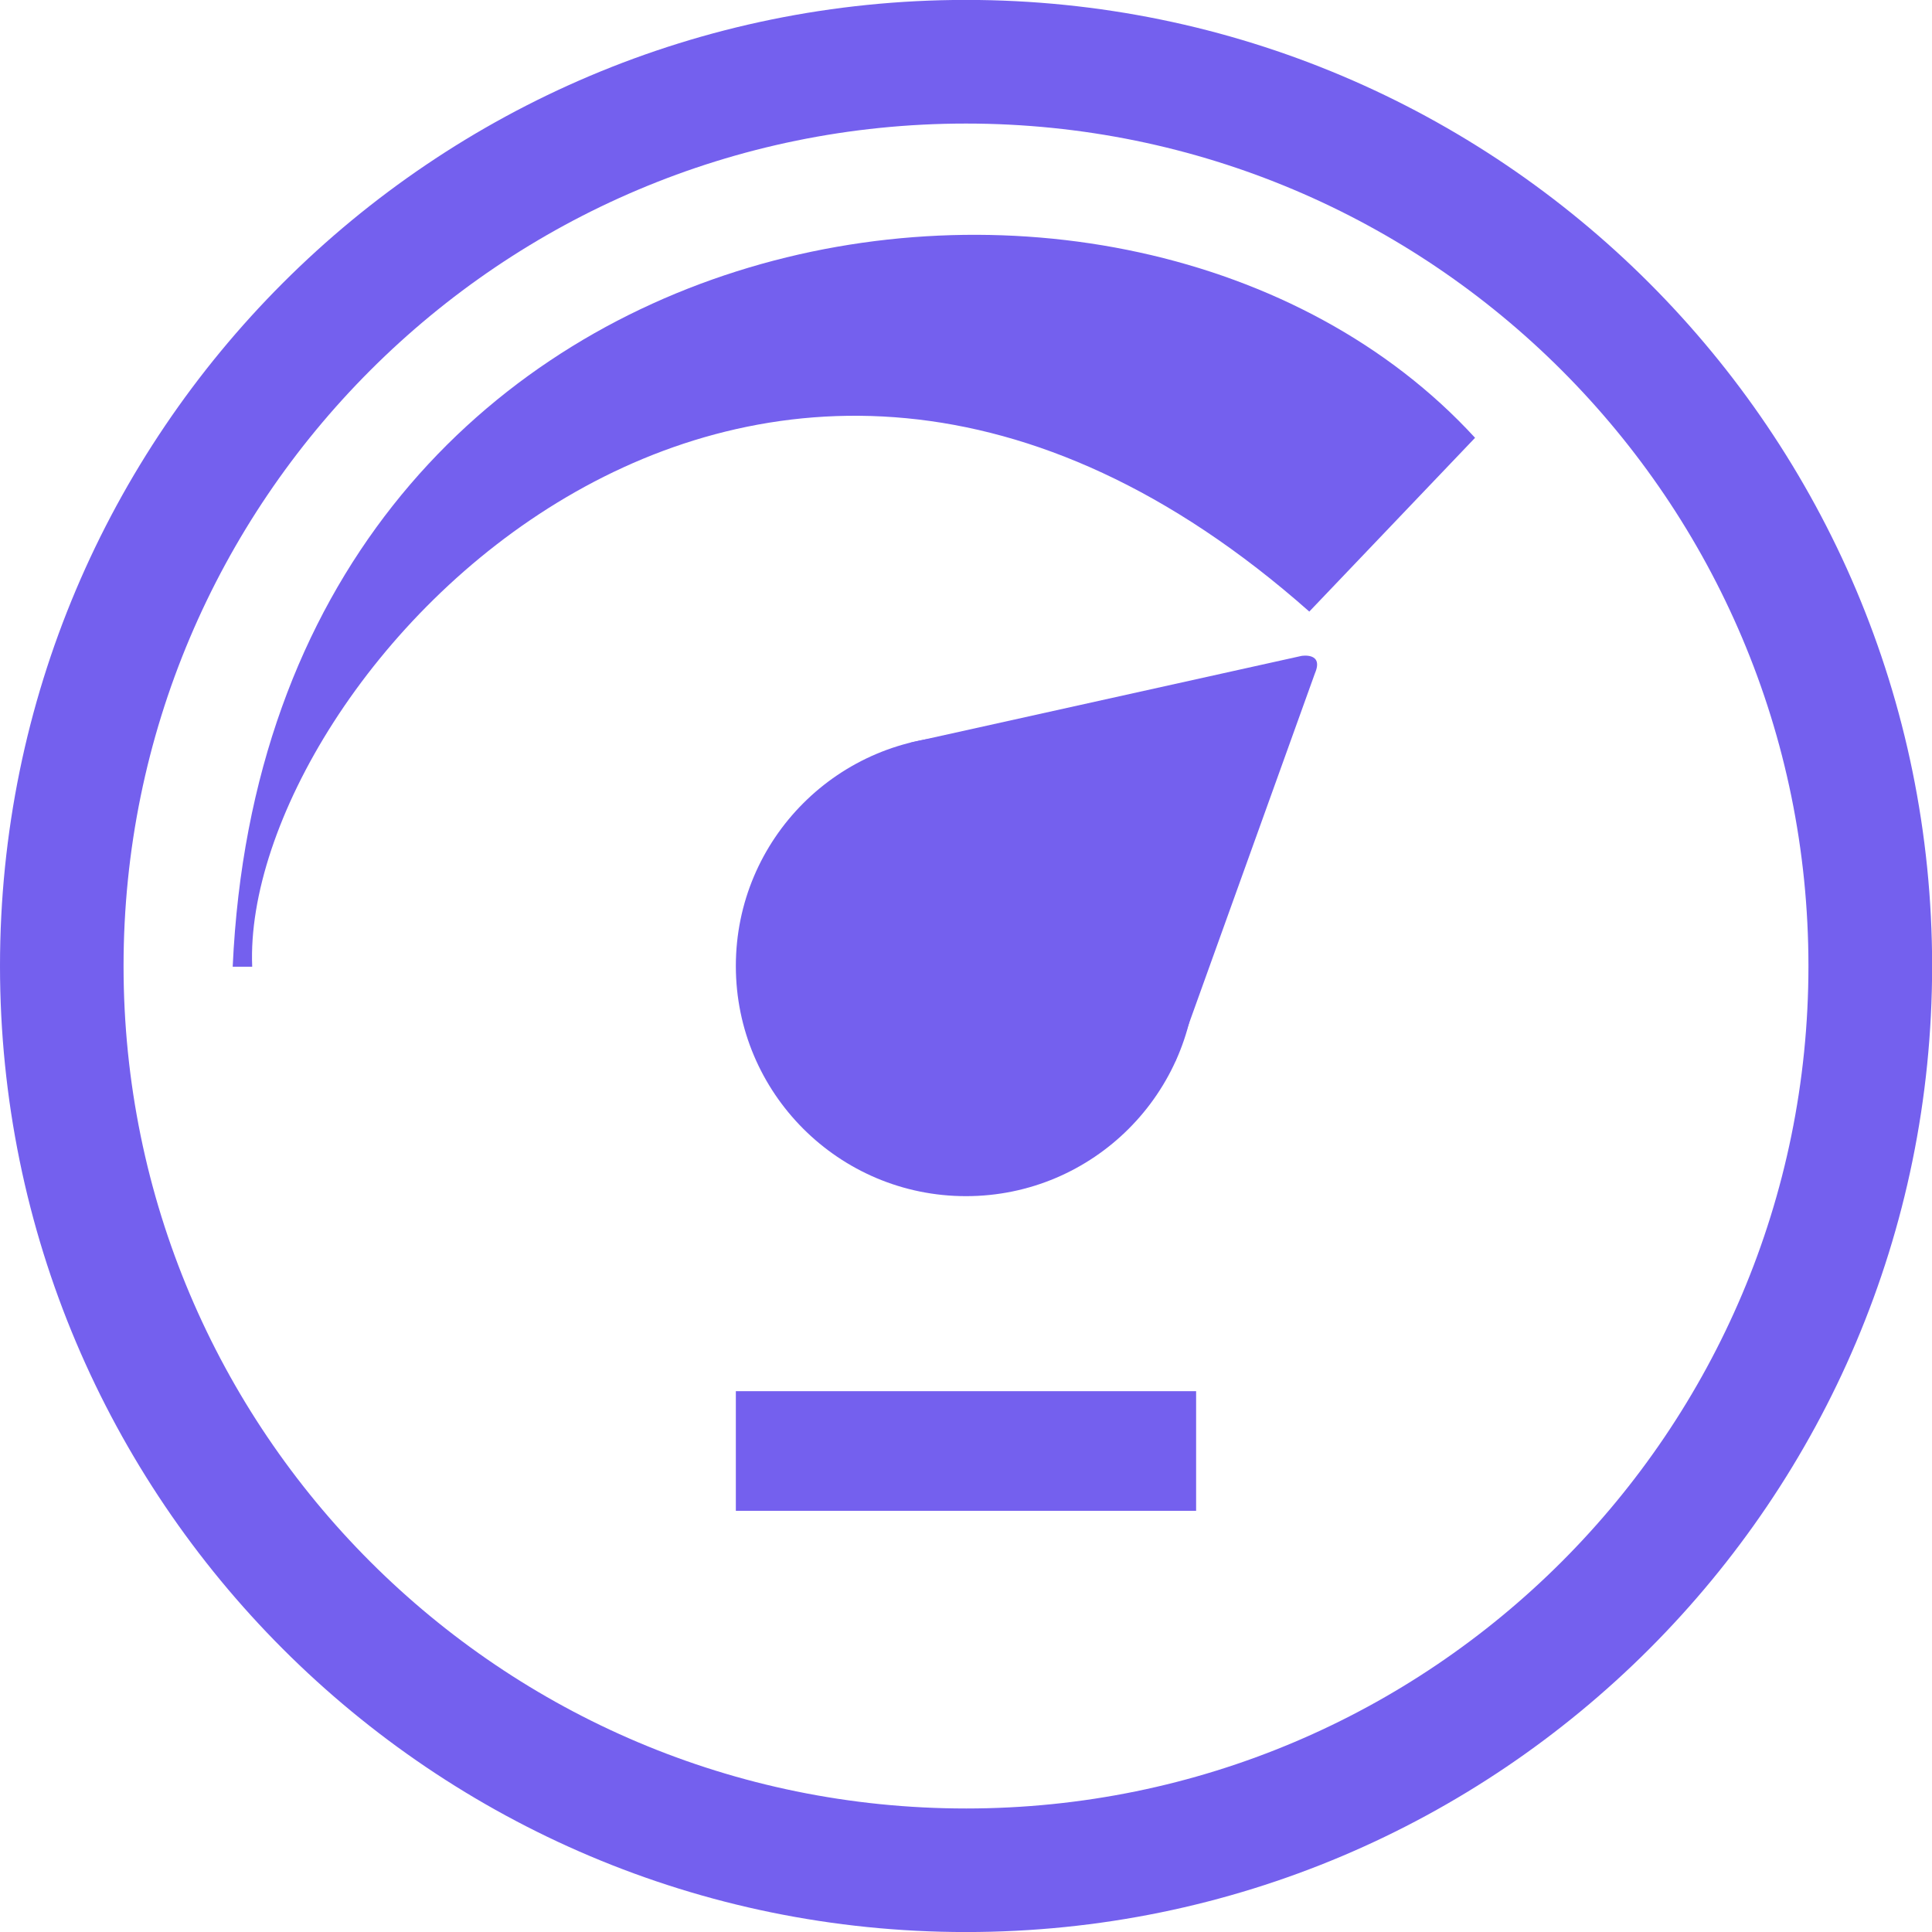 <svg id="Layer_1" data-name="Layer 1" xmlns="http://www.w3.org/2000/svg" viewBox="0 0 463.62 463.62"><defs><style>.cls-1{fill:#7460ee;}</style></defs><title>logo</title><path class="cls-1" d="M247.16,19c-128,0-231.81,103.79-231.81,231.81S119.14,482.65,247.16,482.65,479,378.86,479,250.84,375.19,19,247.16,19Zm0,434C135.51,453,45,362.49,45,250.84S135.51,48.67,247.16,48.67s202.16,90.51,202.16,202.16S358.82,453,247.16,453Z" transform="translate(-15.35 -19.02)"/><path class="cls-1" d="M369.32,124.08C286,33.29,79.61,66,71.19,251h4.68c-2.81-68,119.35-204.1,253.67-85.22Z" transform="translate(-15.35 -19.02)"/><circle class="cls-1" cx="231.81" cy="231.81" r="55.23"/><path class="cls-1" d="M327.66,176.42l-94,20.84,63.78,76.34,33.45-93C333.09,175.48,327.66,176.42,327.66,176.42Z" transform="translate(-15.35 -19.02)"/><rect class="cls-1" x="176.58" y="333.84" width="110.45" height="28.71"/></svg>